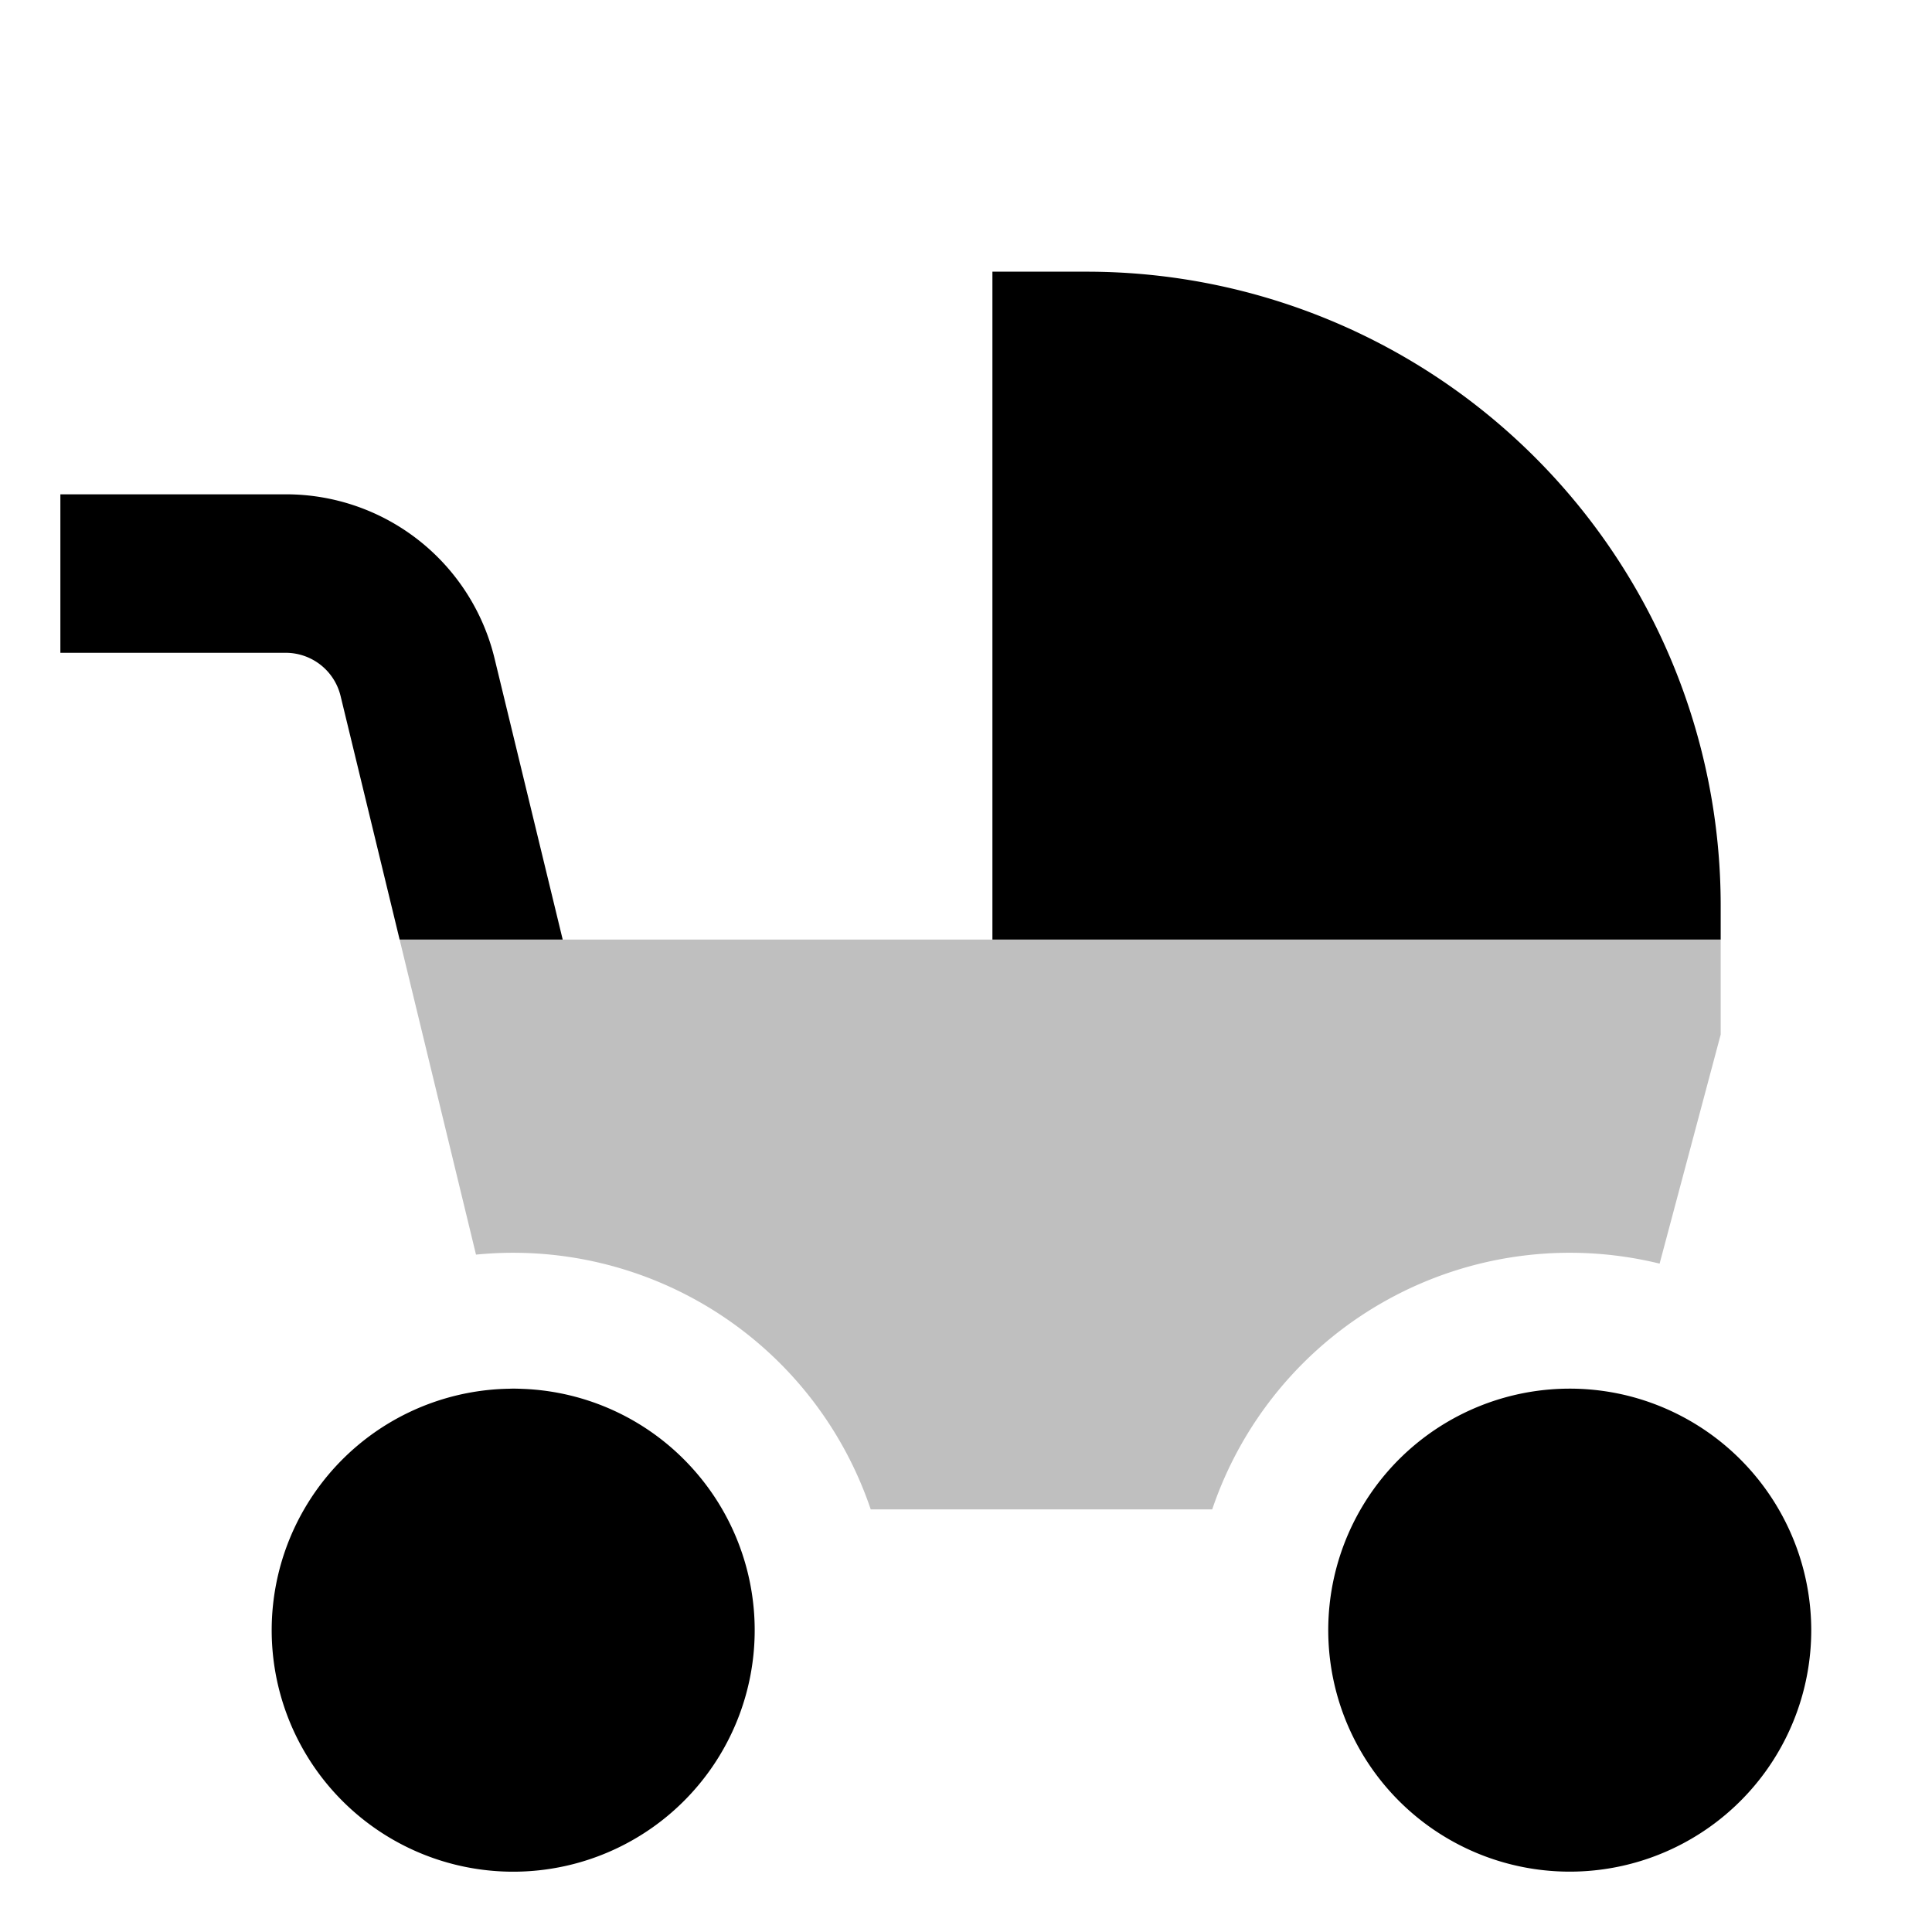 <svg xmlns="http://www.w3.org/2000/svg" viewBox="0 0 512 512">
  <path fill="currentColor" d="M263,249H105.907l20.239,83.486q2.181-.214,4.388-.335Q133.249,332,136,332a100.009,100.009,0,0,1,94.75,68h90.5a100.031,100.031,0,0,1,118.562-65.128L456,274.167V249Z" class="ci-secondary" opacity="0.25"/>
  <path fill="currentColor" d="M456,240A168,168,0,0,0,288,72H263V249H456Z" class="ci-primary"/>
  <path fill="currentColor" d="M182.946,388.519a63.806,63.806,0,0,0-44.432-20.456c-.835-.032-1.671-.063-2.514-.063-.415,0-.824.023-1.237.031a64,64,0,1,0,48.183,20.488Z" class="ci-primary"/>
  <path fill="currentColor" d="M430.531,369.677A64,64,0,1,0,480,432,64.128,64.128,0,0,0,430.531,369.677Z" class="ci-primary"/>
  <path fill="currentColor" d="M90.262,184.466,105.907,249h43.216L131.08,174.571A56.847,56.847,0,0,0,75.685,131H16v42H75.685A14.96,14.96,0,0,1,90.262,184.466Z" class="ci-primary"/>
</svg>
